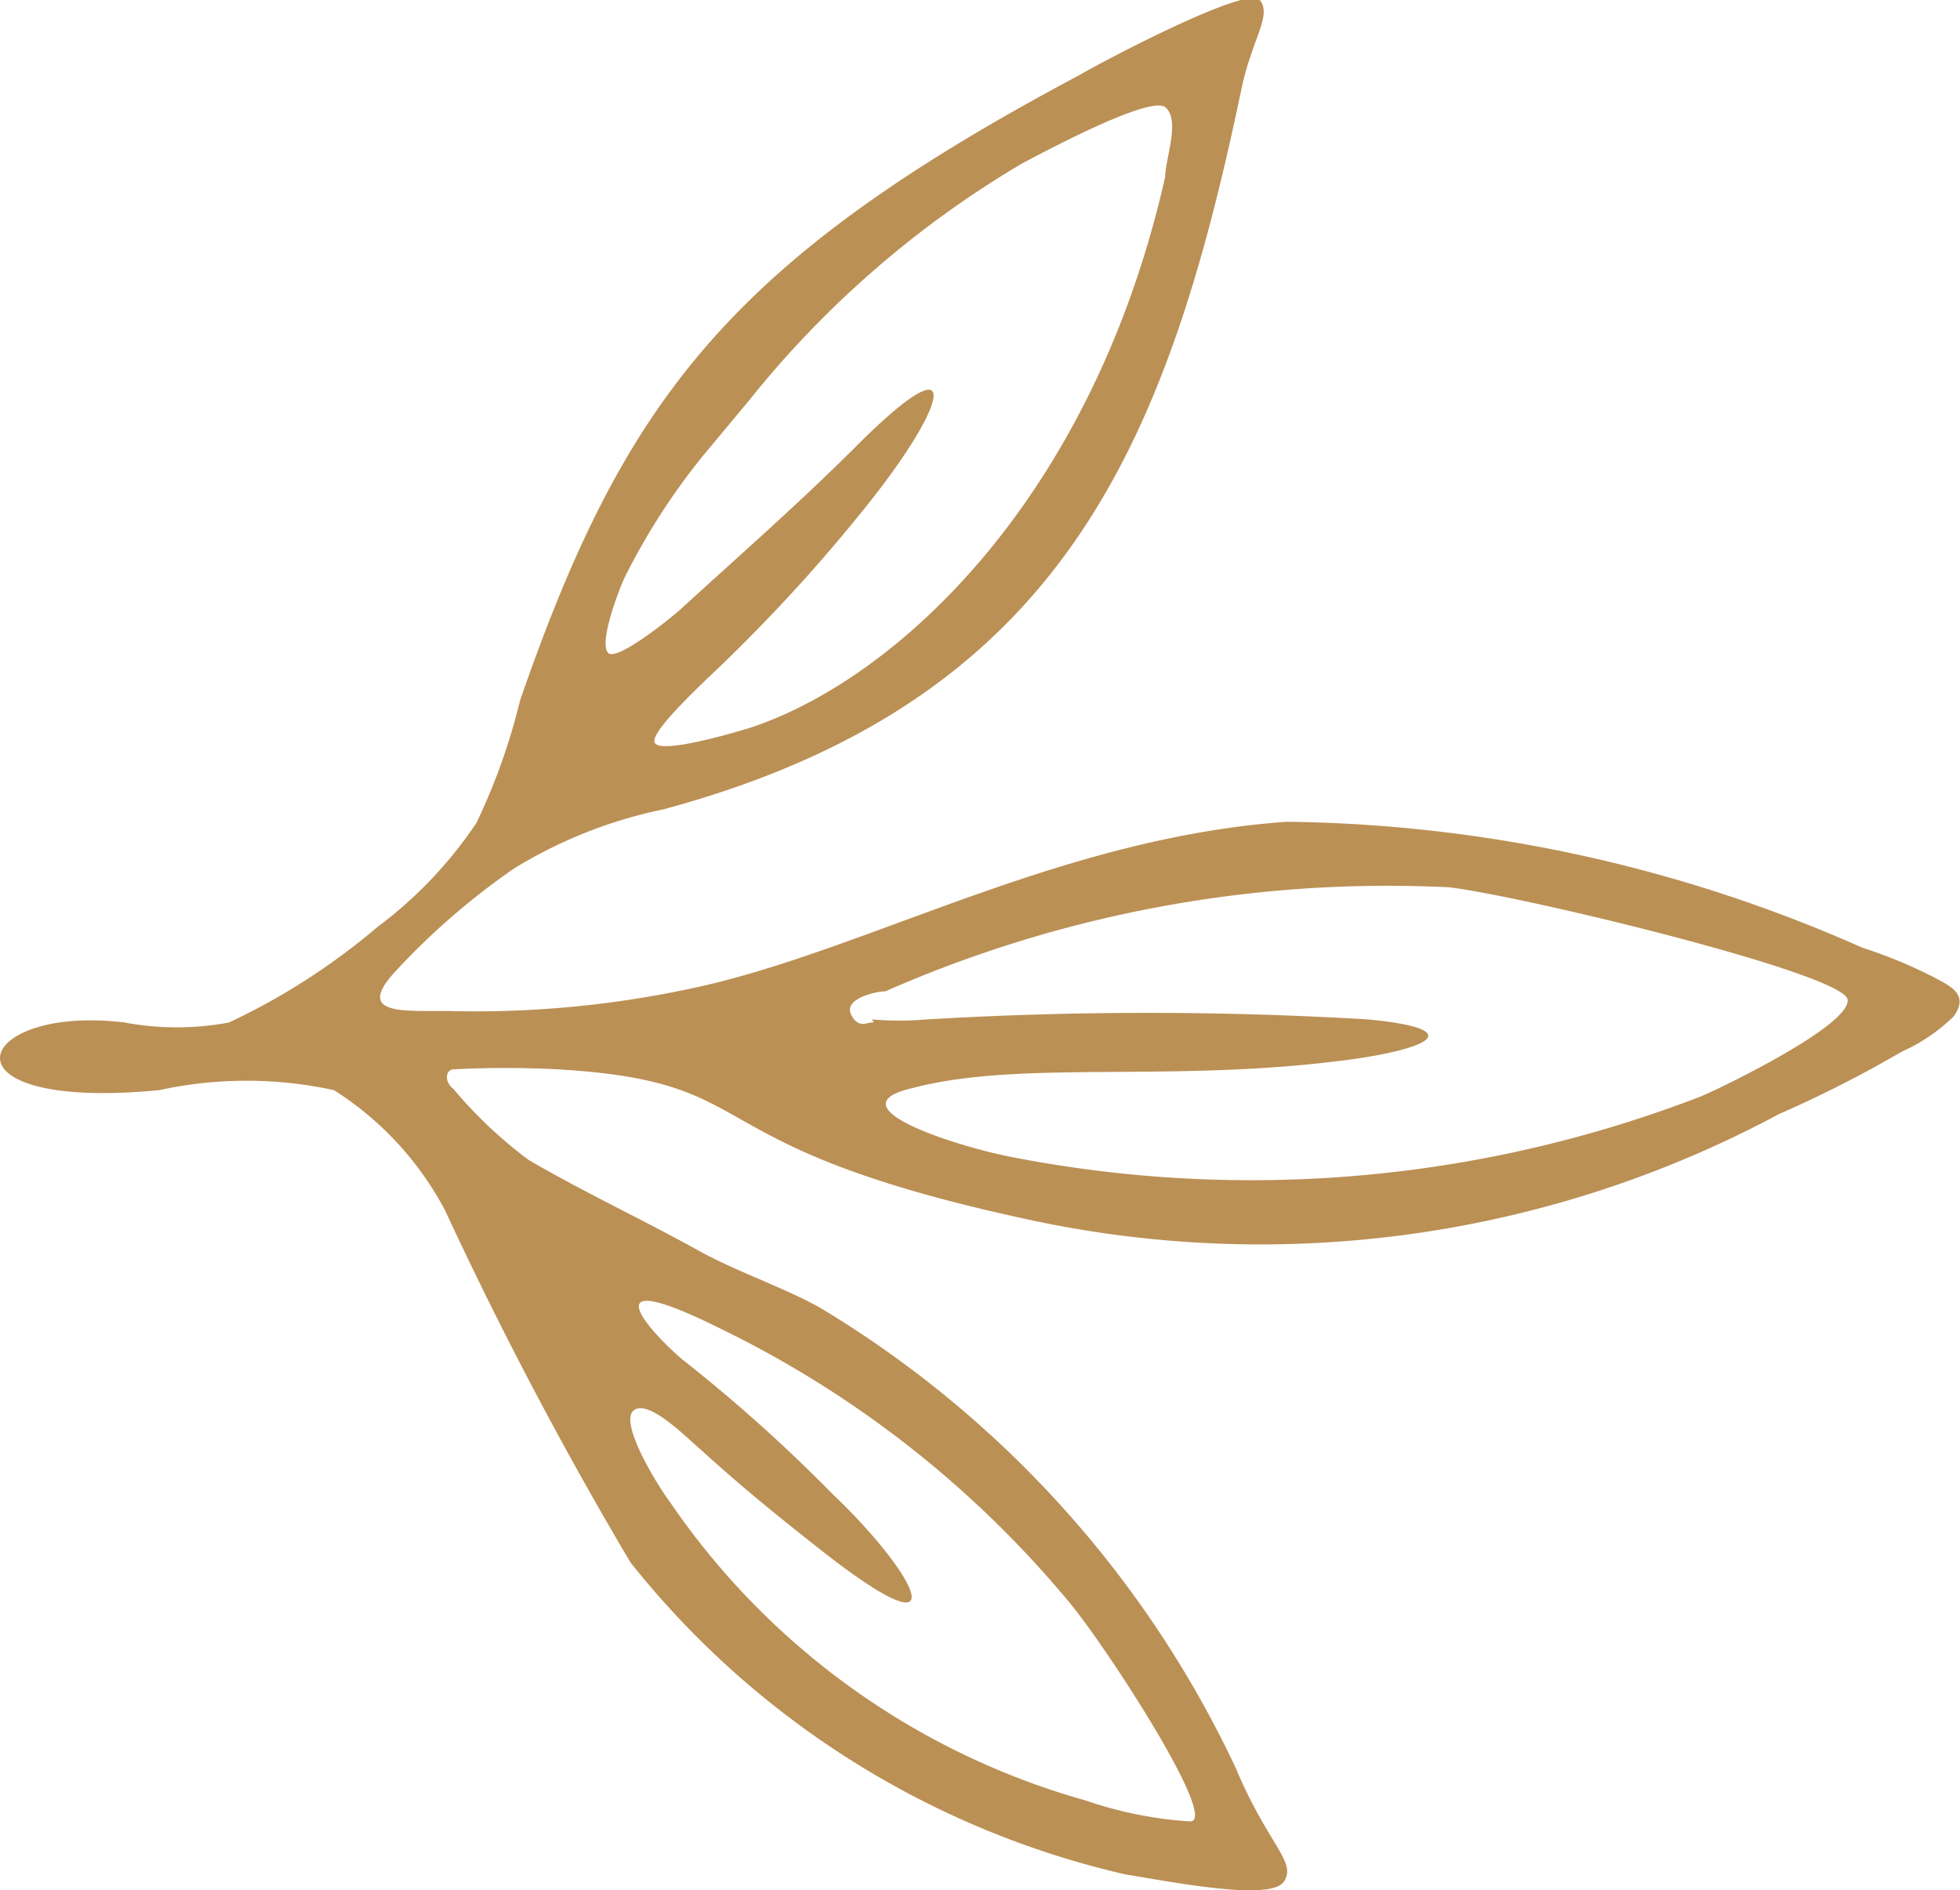 <svg xmlns="http://www.w3.org/2000/svg" xmlns:xlink="http://www.w3.org/1999/xlink" viewBox="0 0 18.84 18.17"><defs><style>.cls-1{fill:none;}.cls-2{clip-path:url(#clip-path);}.cls-3{fill:#bb9055;}</style><clipPath id="clip-path" transform="translate(0)"><rect class="cls-1" width="18.84" height="18.17"/></clipPath></defs><title>right-leaf</title><g id="Layer_2" data-name="Layer 2"><g id="Artwork"><g class="cls-2"><path class="cls-3" d="M9.81,1.58A9.62,9.62,0,0,0,7.2,3.85l-.45.54A6.4,6.4,0,0,0,6,5.56c-.1.23-.24.65-.15.72s.59-.33.7-.43c.49-.45,1.12-1,1.69-1.57,1-1,.91-.46.14.52A15.89,15.89,0,0,1,7,6.33c-.14.14-.73.67-.71.8S7,7.06,7.2,7c1.41-.46,3.3-2.2,4-5.3,0-.17.15-.55,0-.67s-1.24.47-1.41.56M8.38,9.8a3.09,3.09,0,0,0,.53,0,35.78,35.78,0,0,1,4.24,0c.93.09.63.27-.13.38-1.73.24-3.18,0-4.25.28-.78.18.43.56.94.66a12,12,0,0,0,6.64-.58c.17-.07,1.44-.68,1.41-.93s-3.14-1-3.83-1.08a12,12,0,0,0-5.42,1c-.09,0-.4.07-.33.22s.16.07.22.08M6.56,13.07A15.17,15.17,0,0,1,8,14.36c.81.77,1.23,1.58-.06.58-.47-.37-.78-.62-1.2-1-.13-.11-.51-.5-.65-.38s.23.72.35.88a7.19,7.19,0,0,0,4,2.87,3.81,3.81,0,0,0,1,.2c.29,0-.85-1.75-1.19-2.14a10.07,10.07,0,0,0-3.31-2.59c-1.28-.64-.72,0-.38.29M12.11,0c.12.15-.08.38-.18.87-.72,3.44-1.74,5.88-5.55,6.91a4.46,4.46,0,0,0-1.44.57,6.85,6.85,0,0,0-1.15,1c-.39.43.14.36.55.37a9.9,9.9,0,0,0,2.45-.25c1.62-.38,3.44-1.42,5.58-1.57A14,14,0,0,1,17.9,9.11a4.65,4.65,0,0,1,.68.28c.17.09.35.17.2.38a1.7,1.7,0,0,1-.5.34,11.35,11.35,0,0,1-1.18.6,10.54,10.54,0,0,1-7.28,1C6.57,11,7.42,10.4,5.36,10.28a9.54,9.54,0,0,0-1,0c-.07,0-.1.11,0,.19a4.28,4.28,0,0,0,.72.68c.53.31,1.09.57,1.63.87.38.21.81.35,1.17.55A10.24,10.24,0,0,1,11.88,17c.31.74.59.9.46,1.09s-1.08,0-1.52-.07a8.51,8.51,0,0,1-4.76-3,38,38,0,0,1-1.78-3.38,3.06,3.06,0,0,0-1.07-1.16,3.94,3.94,0,0,0-1.68,0c-2.18.21-1.79-.83-.33-.65a2.72,2.72,0,0,0,1,0,6.39,6.39,0,0,0,1.43-.92,4.07,4.07,0,0,0,.95-1A6,6,0,0,0,5,6.73c1-2.88,2-4.21,5.36-6C10.71.53,12-.14,12.11,0" transform="translate(0)"/></g></g></g></svg>